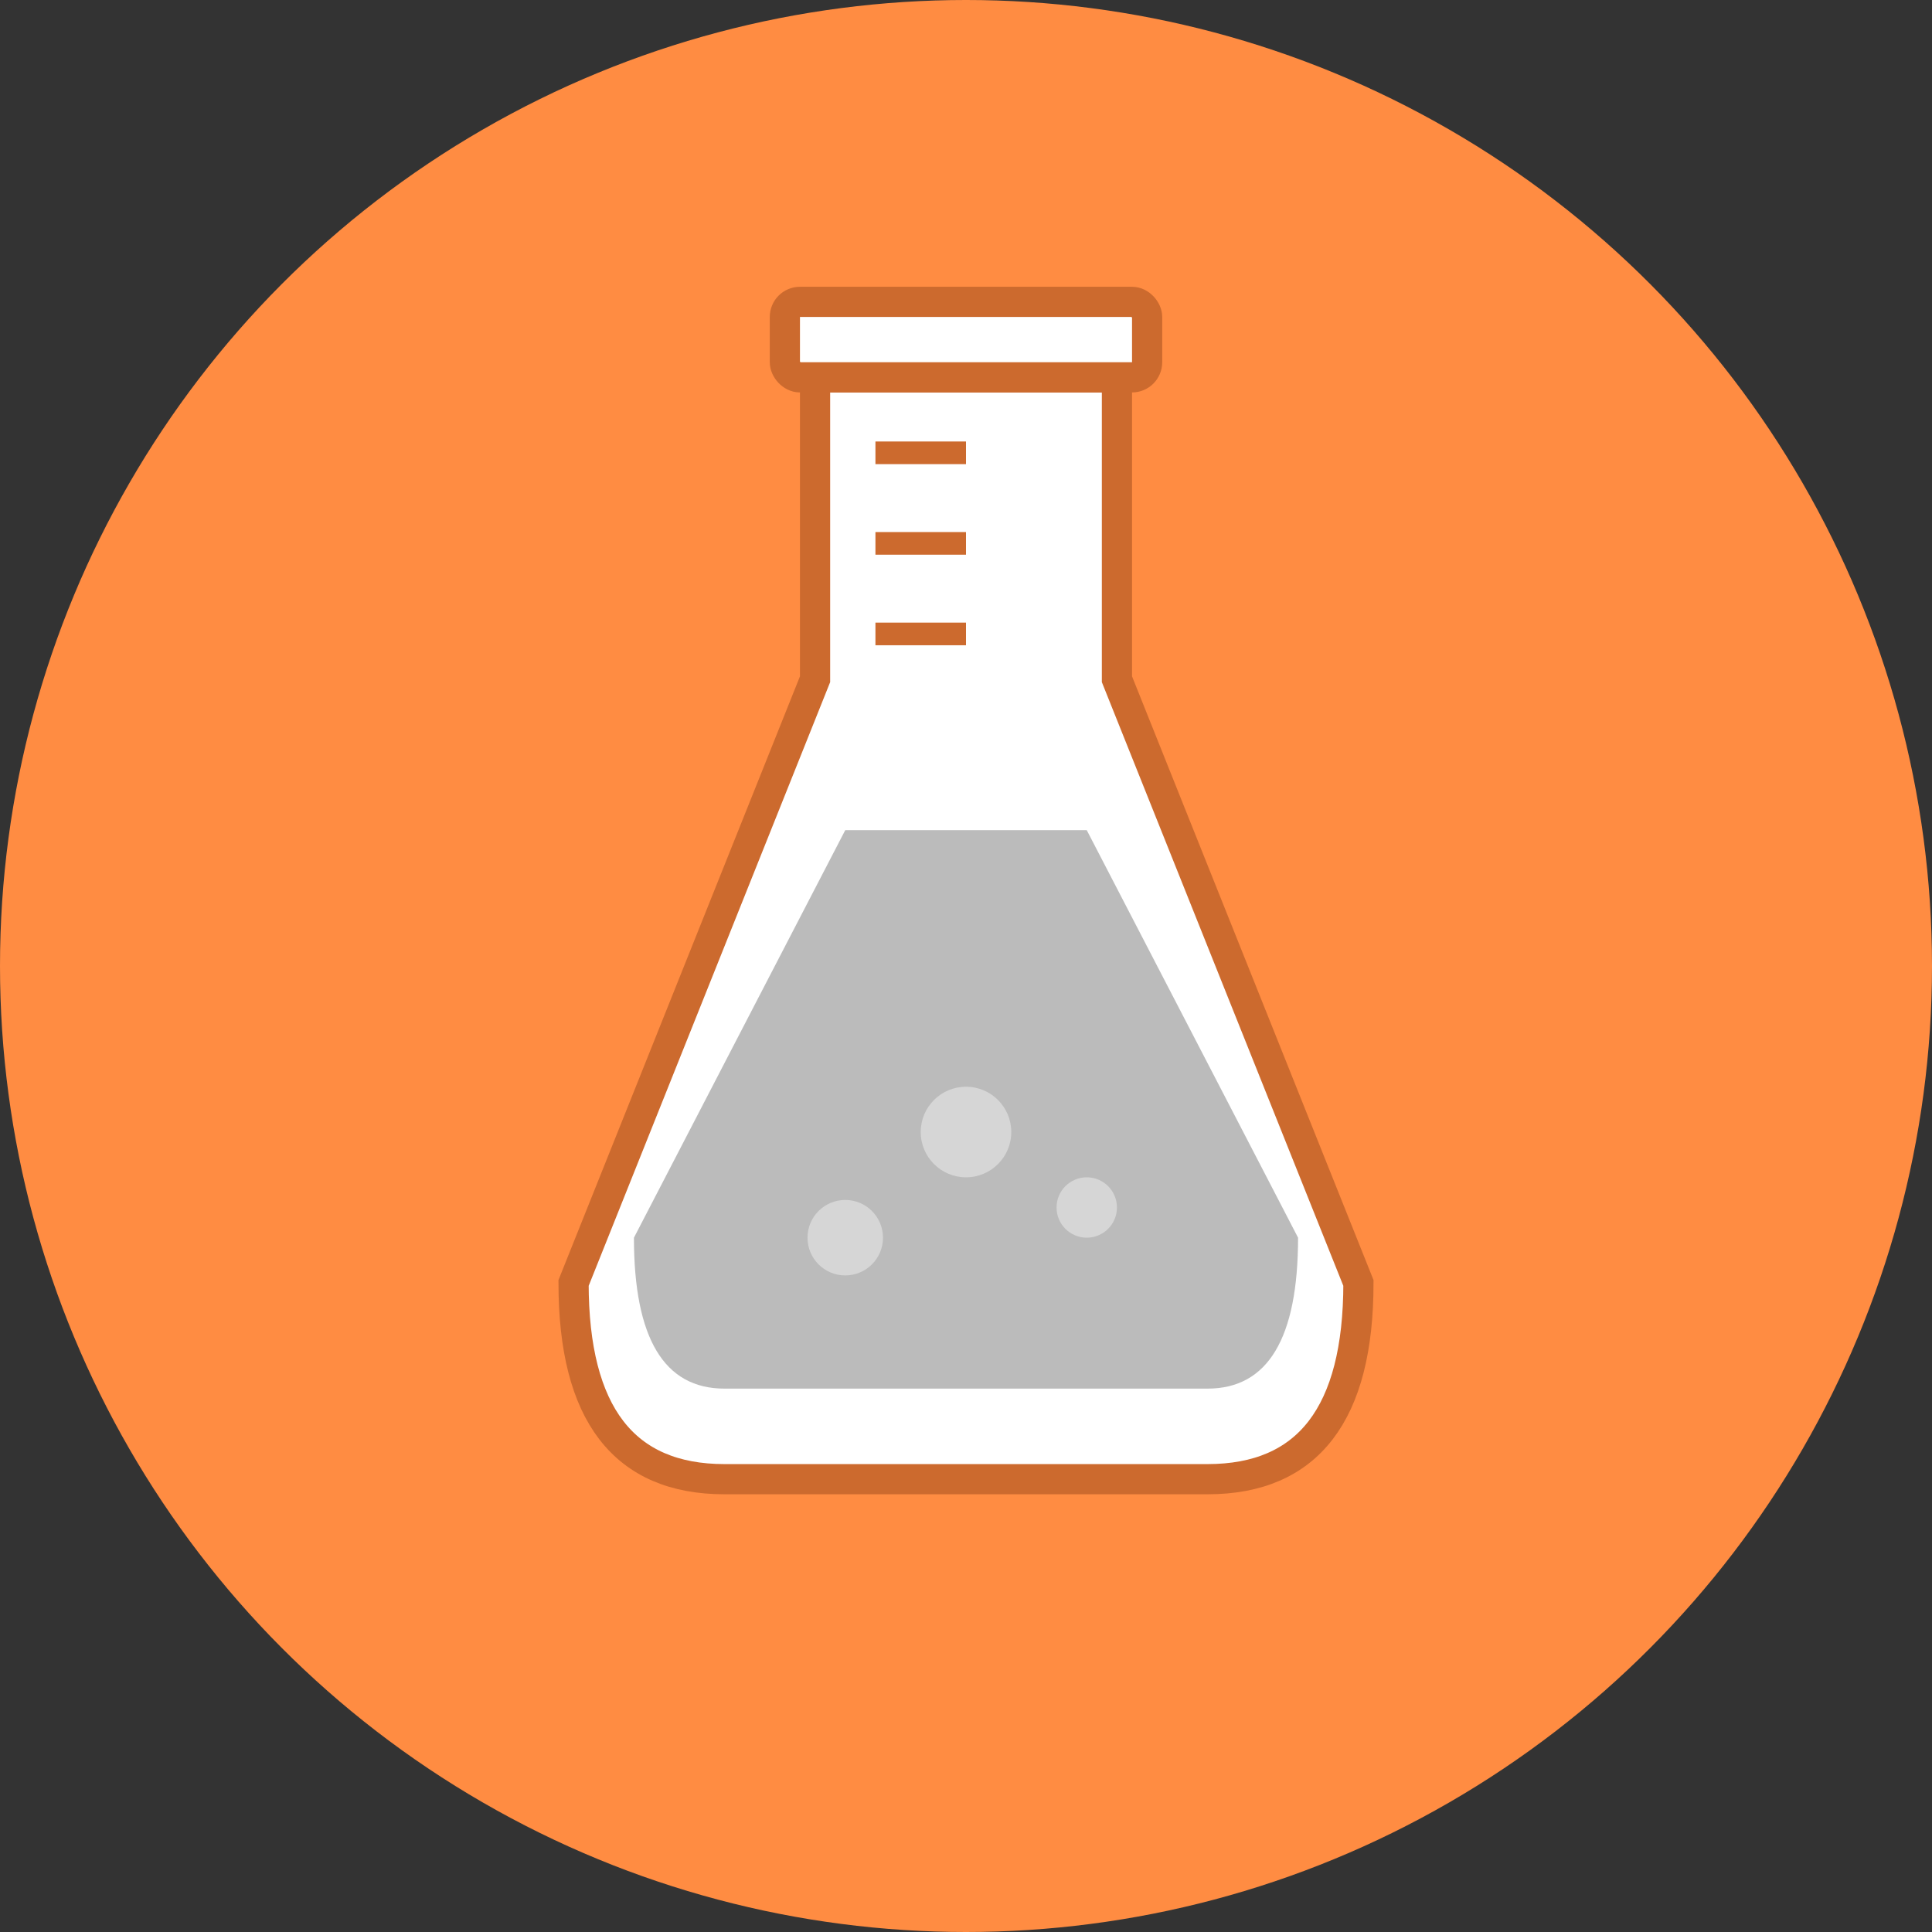 <svg width="128" height="128" viewBox="0 0 128 128" xmlns="http://www.w3.org/2000/svg">
  <rect x="0" y="0" width="128" height="128" fill="#333333" stroke="none"/>
  <!-- Background circle -->
  <circle cx="64" cy="64" r="64" fill="#FF8C42"/>
  
  <!-- Beaker body (Erlenmeyer flask shape: narrow neck, wide base) -->
  <path d="M 54 25 L 54 45 L 38 85 Q 38 98 48 98 L 80 98 Q 90 98 90 85 L 74 45 L 74 25 Z" fill="#FFFFFF" stroke="#CC6A2E" stroke-width="2"/>
  
  <!-- Beaker rim -->
  <rect x="52" y="20" width="24" height="5" rx="1" fill="#FFFFFF" stroke="#CC6A2E" stroke-width="2"/>
  
  <!-- Liquid inside (fills the wide base) -->
  <path d="M 56 55 L 42 82 Q 42 92 48 92 L 80 92 Q 86 92 86 82 L 72 55 Z" fill="#9E9E9E" opacity="0.7"/>
  
  <!-- Measurement lines on the neck (all same length, left-aligned) -->
  <line x1="58" y1="30" x2="64" y2="30" stroke="#CC6A2E" stroke-width="1.5"/>
  <line x1="58" y1="36" x2="64" y2="36" stroke="#CC6A2E" stroke-width="1.5"/>
  <line x1="58" y1="42" x2="64" y2="42" stroke="#CC6A2E" stroke-width="1.5"/>
  
  <!-- Bubbles in liquid -->
  <circle cx="64" cy="75" r="3"   fill="#FFFFFF" opacity="0.4"/>
  <circle cx="72" cy="80" r="2"   fill="#FFFFFF" opacity="0.4"/>
  <circle cx="56" cy="82" r="2.5" fill="#FFFFFF" opacity="0.4"/>
</svg>

